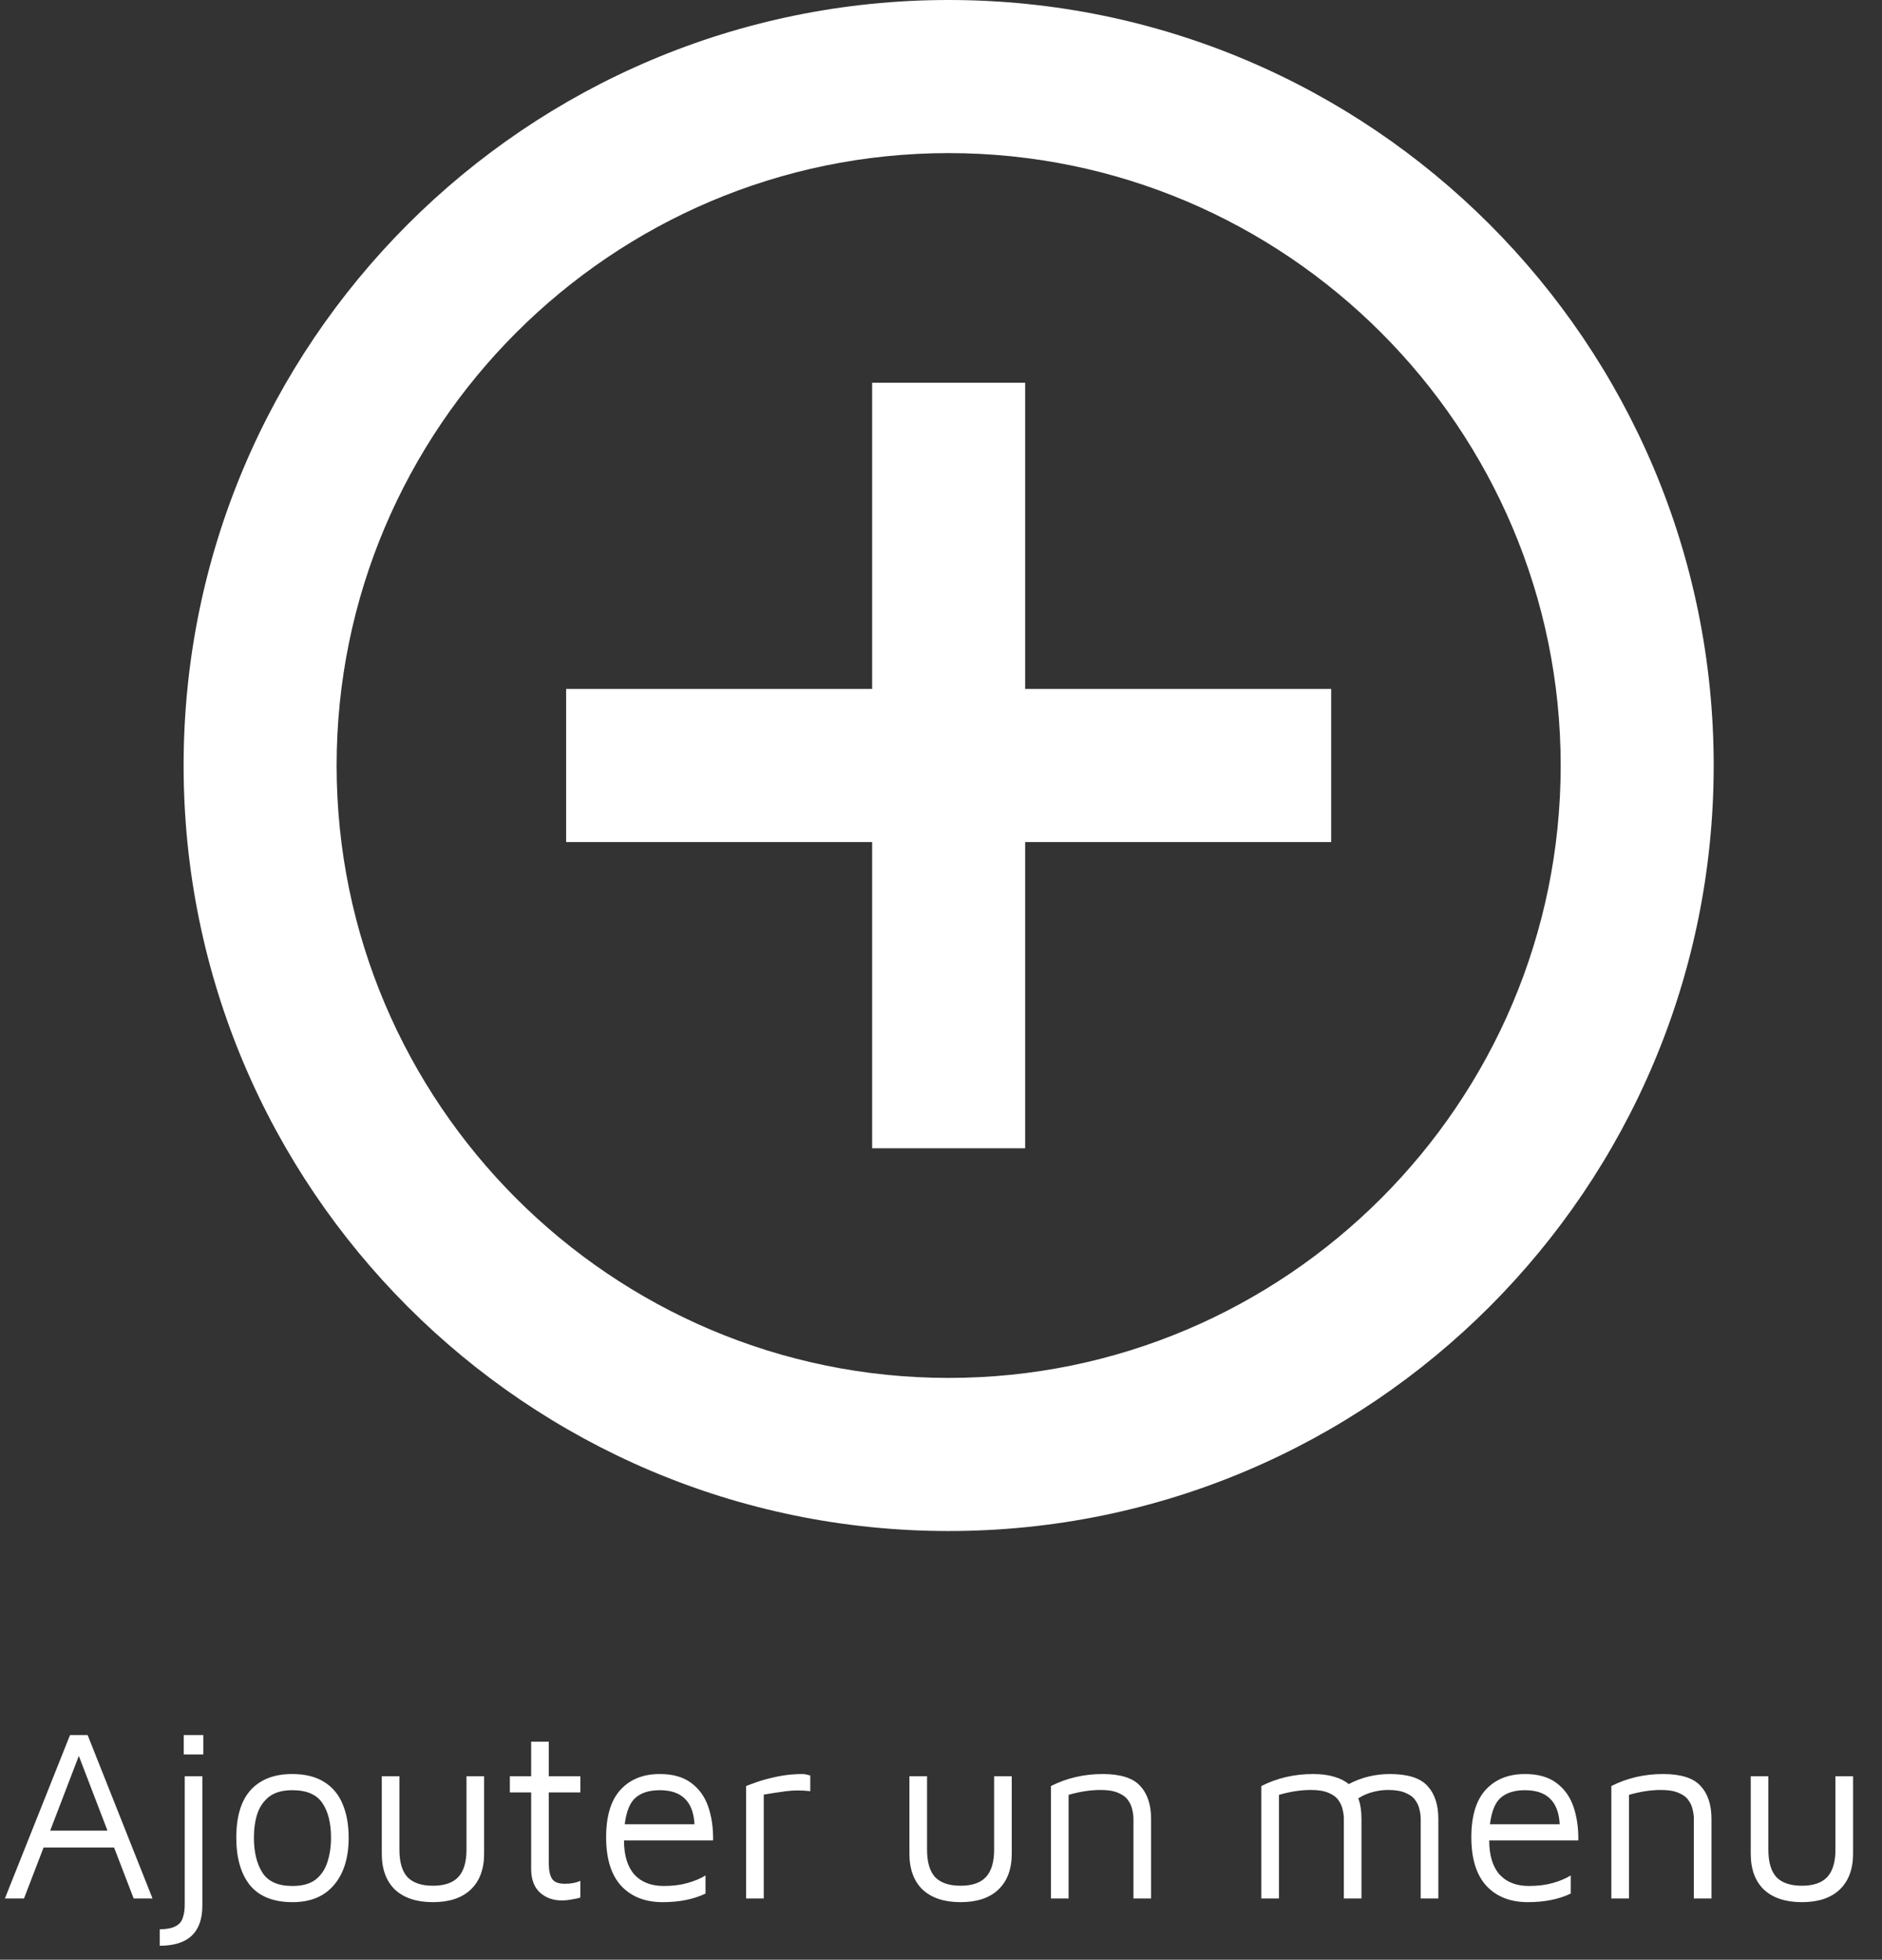 <svg width="123" height="128" viewBox="0 0 123 128" fill="none" xmlns="http://www.w3.org/2000/svg">
<rect x="0" y="0" width="123" height="128" fill="#333333" stroke="none"/>
<path d="M0.32 124L4.576 113.328H5.728L9.968 124H8.736L7.456 120.672H2.848L1.568 124H0.32ZM3.28 119.568H7.024L5.152 114.688L3.28 119.568ZM12.009 114.592V113.328H13.289V114.592H12.009ZM10.441 127.088V126.016C10.911 126.005 11.257 125.936 11.481 125.808C11.716 125.691 11.871 125.509 11.945 125.264C12.031 125.029 12.073 124.741 12.073 124.4V116.016H13.225V124.464C13.225 126.213 12.297 127.088 10.441 127.088ZM19.122 124.24C17.875 124.24 16.947 123.872 16.338 123.136C15.741 122.389 15.443 121.355 15.443 120.032C15.443 118.645 15.757 117.605 16.387 116.912C17.026 116.219 17.928 115.872 19.09 115.872C19.954 115.872 20.659 116.048 21.203 116.4C21.747 116.741 22.146 117.227 22.402 117.856C22.659 118.475 22.787 119.2 22.787 120.032C22.787 121.344 22.466 122.373 21.826 123.12C21.197 123.867 20.296 124.24 19.122 124.24ZM19.107 123.184C19.757 123.184 20.264 123.045 20.627 122.768C20.989 122.48 21.245 122.101 21.395 121.632C21.555 121.152 21.634 120.619 21.634 120.032C21.634 119.083 21.448 118.331 21.075 117.776C20.701 117.211 20.045 116.928 19.107 116.928C18.466 116.928 17.965 117.067 17.602 117.344C17.24 117.621 16.979 117.995 16.819 118.464C16.669 118.923 16.595 119.445 16.595 120.032C16.595 120.971 16.781 121.733 17.154 122.32C17.528 122.896 18.178 123.184 19.107 123.184ZM28.296 124.24C27.229 124.24 26.402 123.968 25.816 123.424C25.24 122.869 24.952 122.085 24.952 121.072V116.016H26.104V120.816C26.104 121.627 26.28 122.224 26.632 122.608C26.994 122.981 27.549 123.168 28.296 123.168C29.043 123.168 29.592 122.981 29.944 122.608C30.306 122.224 30.488 121.627 30.488 120.816V116.016H31.64V121.072C31.64 122.085 31.346 122.869 30.76 123.424C30.184 123.968 29.363 124.24 28.296 124.24ZM36.714 124.128C36.148 124.128 35.674 123.957 35.29 123.616C34.906 123.264 34.714 122.747 34.714 122.064V117.072H33.322V116.016H34.714V113.76H35.866V116.016H37.93V117.072H35.866V121.696C35.866 122.144 35.935 122.48 36.074 122.704C36.212 122.928 36.495 123.04 36.922 123.04C37.316 123.04 37.653 122.976 37.93 122.848V123.936C37.781 123.989 37.589 124.032 37.354 124.064C37.13 124.107 36.916 124.128 36.714 124.128ZM43.31 124.24C42.169 124.24 41.268 123.888 40.606 123.184C39.945 122.469 39.614 121.408 39.614 120C39.614 118.624 39.924 117.595 40.542 116.912C41.172 116.219 42.03 115.872 43.118 115.872C43.972 115.872 44.654 116.064 45.166 116.448C45.689 116.832 46.062 117.349 46.286 118C46.51 118.651 46.617 119.387 46.606 120.208H40.782C40.782 121.179 41.006 121.92 41.454 122.432C41.913 122.933 42.553 123.184 43.374 123.184C43.961 123.184 44.478 123.12 44.926 122.992C45.385 122.864 45.78 122.699 46.11 122.496V123.68C45.332 124.053 44.398 124.24 43.31 124.24ZM43.118 116.928C42.446 116.928 41.924 117.088 41.55 117.408C41.177 117.717 40.937 118.299 40.83 119.152H45.39C45.348 118.405 45.14 117.851 44.766 117.488C44.393 117.115 43.844 116.928 43.118 116.928ZM48.764 124V116.656C48.892 116.603 49.138 116.512 49.5 116.384C49.874 116.256 50.316 116.139 50.828 116.032C51.351 115.925 51.89 115.872 52.444 115.872C52.53 115.872 52.615 115.883 52.7 115.904C52.786 115.925 52.871 115.947 52.956 115.968V116.992C52.402 116.928 51.879 116.928 51.388 116.992C50.898 117.056 50.407 117.131 49.916 117.216V124H48.764ZM62.78 124.24C61.714 124.24 60.887 123.968 60.3 123.424C59.724 122.869 59.436 122.085 59.436 121.072V116.016H60.588V120.816C60.588 121.627 60.764 122.224 61.116 122.608C61.479 122.981 62.034 123.168 62.78 123.168C63.527 123.168 64.076 122.981 64.428 122.608C64.791 122.224 64.972 121.627 64.972 120.816V116.016H66.124V121.072C66.124 122.085 65.831 122.869 65.244 123.424C64.668 123.968 63.847 124.24 62.78 124.24ZM68.686 116.656C69.721 116.133 70.846 115.872 72.062 115.872C73.225 115.872 74.041 116.128 74.51 116.64C74.99 117.152 75.23 117.872 75.23 118.8V124H74.078V118.8C74.078 118.608 74.052 118.405 73.998 118.192C73.956 117.979 73.865 117.776 73.726 117.584C73.588 117.381 73.374 117.221 73.086 117.104C72.798 116.976 72.414 116.912 71.934 116.912C71.273 116.912 70.574 117.019 69.838 117.232V124H68.686V116.656ZM88.98 118.8V124H87.828V118.8C87.828 118.608 87.802 118.405 87.748 118.192C87.706 117.979 87.615 117.776 87.476 117.584C87.338 117.381 87.124 117.221 86.836 117.104C86.548 116.976 86.164 116.912 85.684 116.912C85.023 116.912 84.324 117.019 83.588 117.232V124H82.436V116.656C83.471 116.133 84.596 115.872 85.812 115.872C86.346 115.872 86.804 115.931 87.188 116.048C87.572 116.155 87.892 116.315 88.148 116.528C88.575 116.304 89.012 116.139 89.46 116.032C89.908 115.925 90.367 115.872 90.836 115.872C91.999 115.872 92.815 116.128 93.284 116.64C93.764 117.152 94.004 117.872 94.004 118.8V124H92.852V118.8C92.852 118.608 92.826 118.405 92.772 118.192C92.73 117.979 92.639 117.776 92.5 117.584C92.362 117.381 92.148 117.221 91.86 117.104C91.572 116.976 91.188 116.912 90.708 116.912C90.399 116.912 90.079 116.955 89.748 117.04C89.428 117.115 89.103 117.253 88.772 117.456C88.911 117.829 88.98 118.277 88.98 118.8ZM99.857 124.24C98.716 124.24 97.815 123.888 97.153 123.184C96.492 122.469 96.161 121.408 96.161 120C96.161 118.624 96.471 117.595 97.089 116.912C97.719 116.219 98.577 115.872 99.665 115.872C100.519 115.872 101.201 116.064 101.713 116.448C102.236 116.832 102.609 117.349 102.833 118C103.057 118.651 103.164 119.387 103.153 120.208H97.329C97.329 121.179 97.553 121.92 98.001 122.432C98.46 122.933 99.1 123.184 99.921 123.184C100.508 123.184 101.025 123.12 101.473 122.992C101.932 122.864 102.327 122.699 102.657 122.496V123.68C101.879 124.053 100.945 124.24 99.857 124.24ZM99.665 116.928C98.993 116.928 98.471 117.088 98.097 117.408C97.724 117.717 97.484 118.299 97.377 119.152H101.937C101.895 118.405 101.687 117.851 101.313 117.488C100.94 117.115 100.391 116.928 99.665 116.928ZM105.311 116.656C106.346 116.133 107.471 115.872 108.687 115.872C109.85 115.872 110.666 116.128 111.135 116.64C111.615 117.152 111.855 117.872 111.855 118.8V124H110.703V118.8C110.703 118.608 110.677 118.405 110.623 118.192C110.581 117.979 110.49 117.776 110.351 117.584C110.213 117.381 109.999 117.221 109.711 117.104C109.423 116.976 109.039 116.912 108.559 116.912C107.898 116.912 107.199 117.019 106.463 117.232V124H105.311V116.656ZM117.765 124.24C116.698 124.24 115.871 123.968 115.285 123.424C114.709 122.869 114.421 122.085 114.421 121.072V116.016H115.573V120.816C115.573 121.627 115.749 122.224 116.101 122.608C116.463 122.981 117.018 123.168 117.765 123.168C118.511 123.168 119.061 122.981 119.413 122.608C119.775 122.224 119.957 121.627 119.957 120.816V116.016H121.109V121.072C121.109 122.085 120.815 122.869 120.229 123.424C119.653 123.968 118.831 124.24 117.765 124.24Z" fill="white"/>
<path d="M67 25H57V45H37V55H57V75H67V55H87V45H67V25ZM62 0C34.4 0 12 22.4 12 50C12 77.6 34.4 100 62 100C89.6 100 112 77.6 112 50C112 22.4 89.6 0 62 0ZM62 90C39.95 90 22 72.05 22 50C22 27.95 39.95 10 62 10C84.05 10 102 27.95 102 50C102 72.05 84.05 90 62 90Z" fill="white"/>
</svg>
